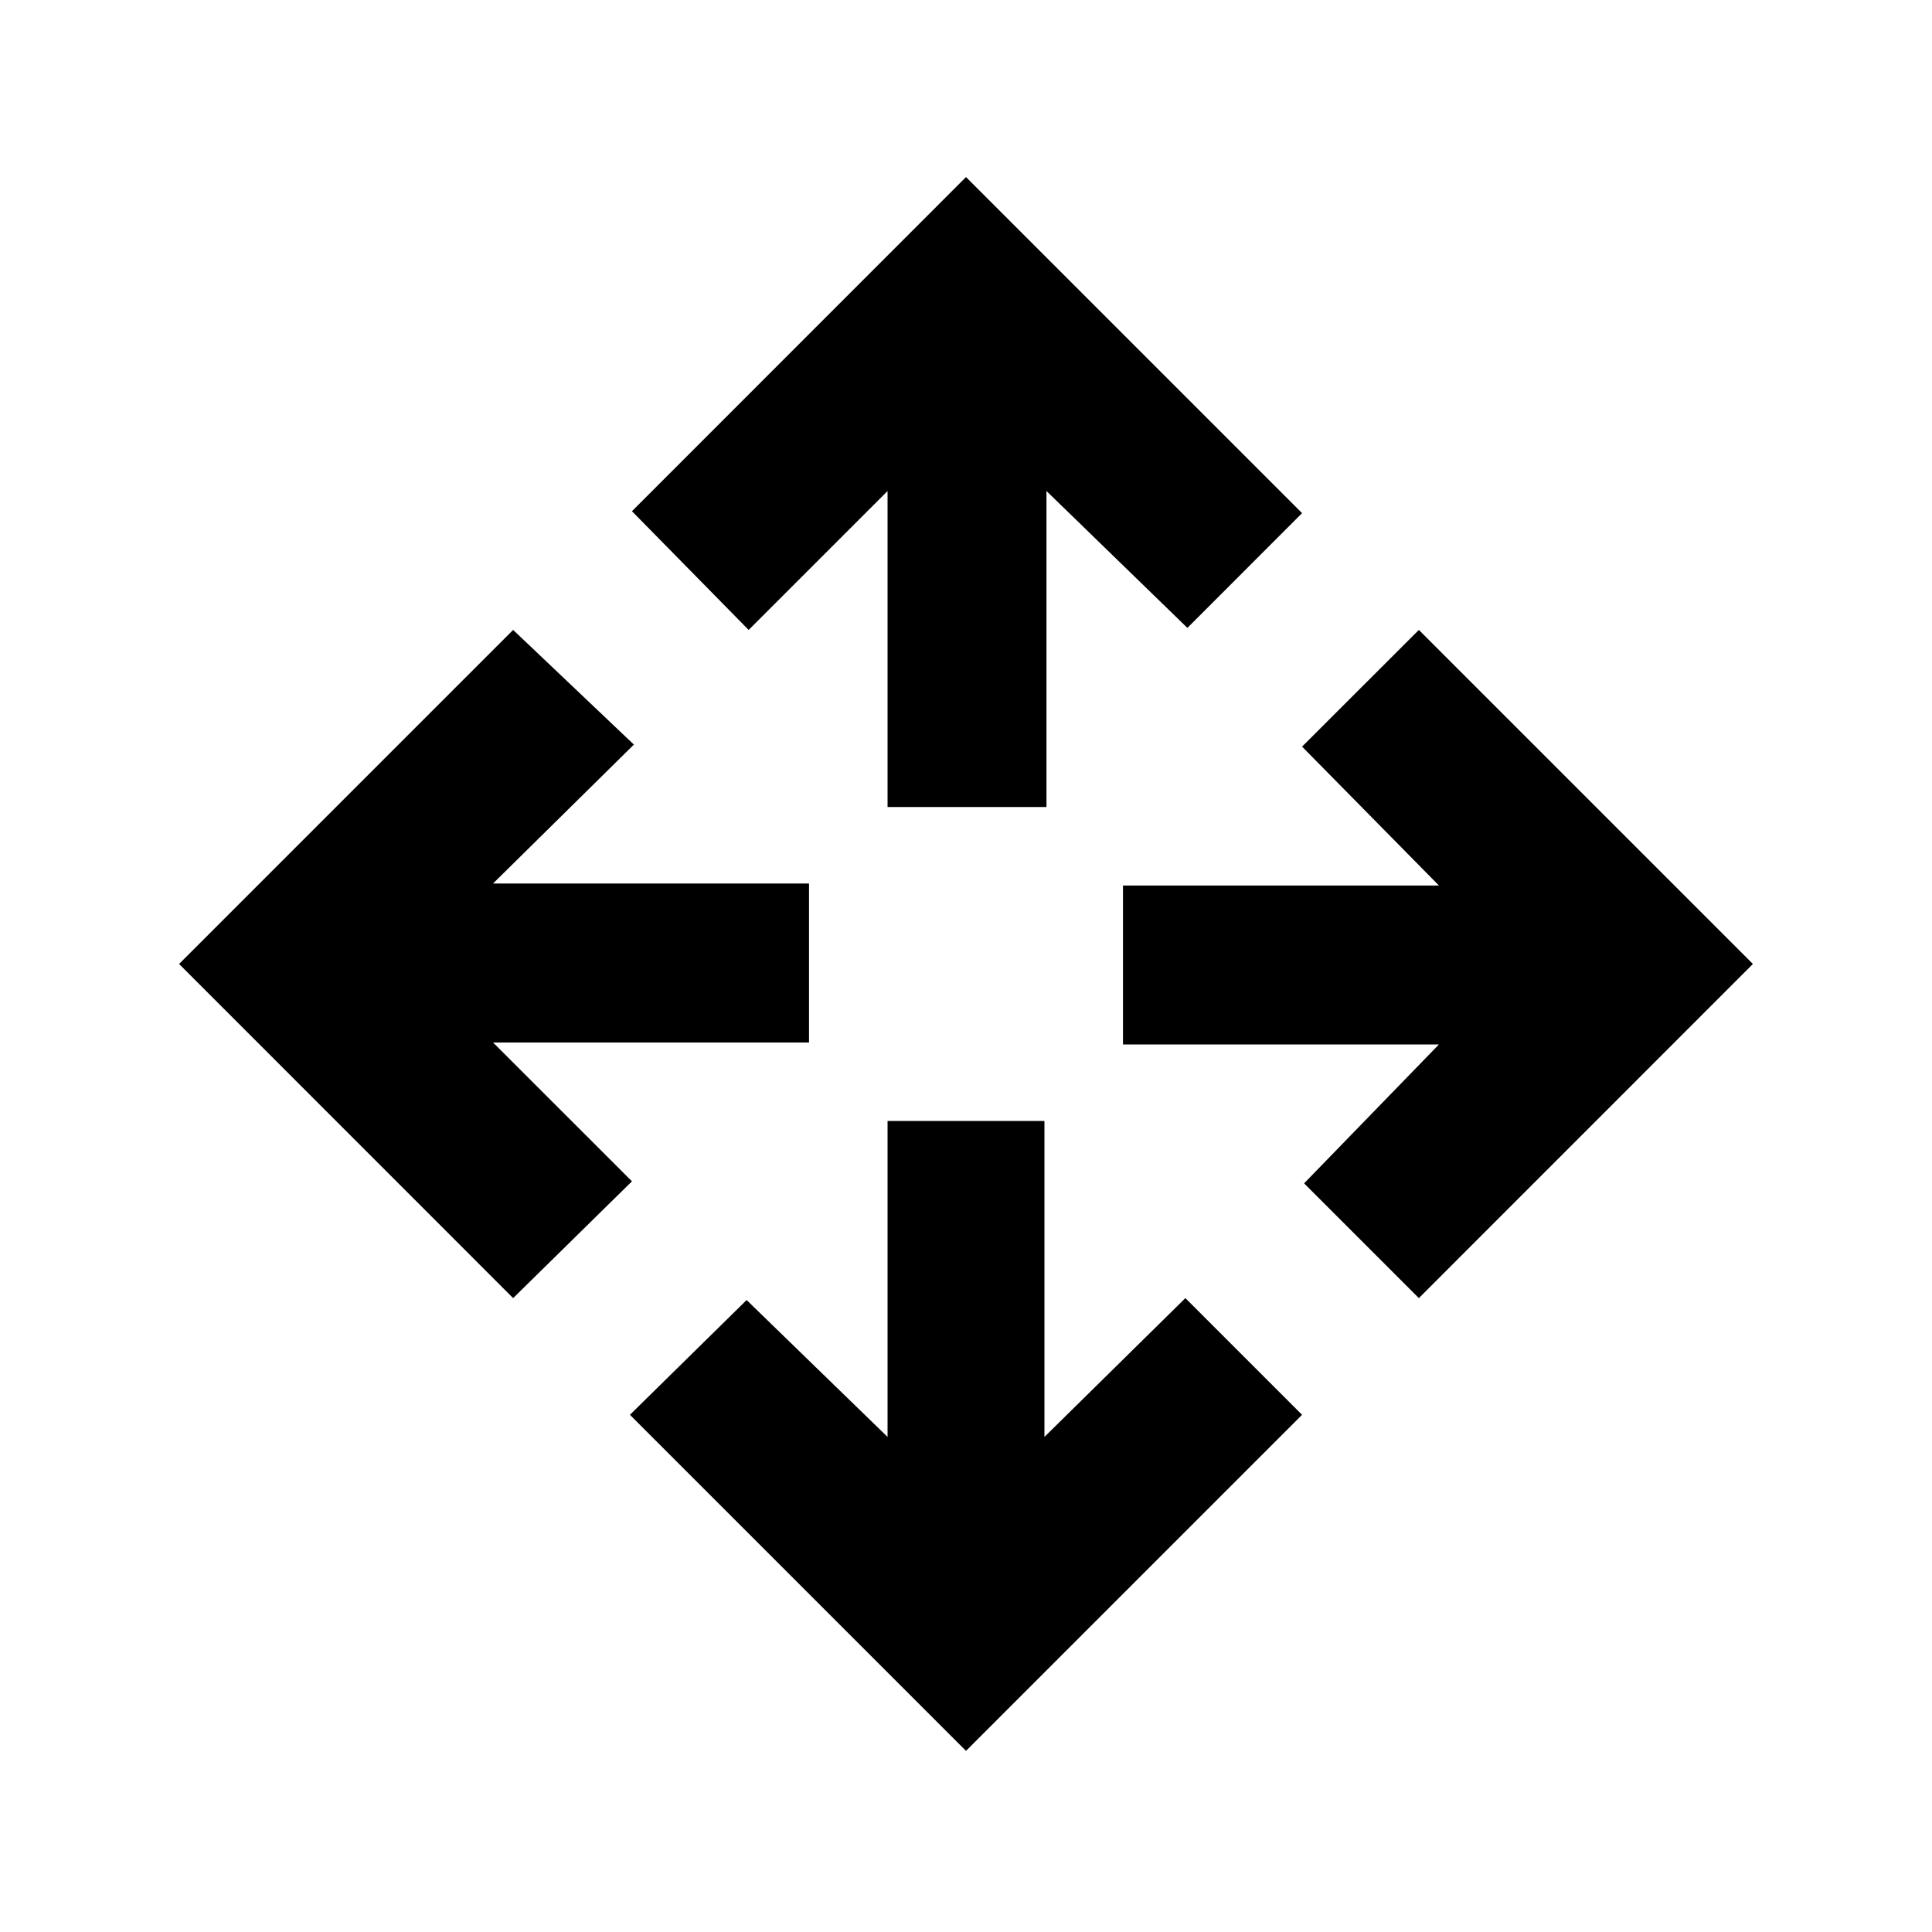 <svg xmlns="http://www.w3.org/2000/svg" height="20" width="20"><path d="M9.188 8.354V5.083L7.75 6.521L6.542 5.292L10 1.833L13.479 5.312L12.292 6.5L10.833 5.083V8.354ZM10 18.125 6.521 14.646 7.729 13.458 9.188 14.875V11.604H10.812V14.875L12.271 13.438L13.479 14.646ZM14.688 13.438 13.5 12.25 14.896 10.812H11.625V9.167H14.896L13.479 7.729L14.688 6.521L18.146 9.979ZM5.312 13.438 1.854 9.979 5.312 6.521 6.562 7.708 5.104 9.146H8.375V10.792H5.104L6.542 12.229Z"/></svg>